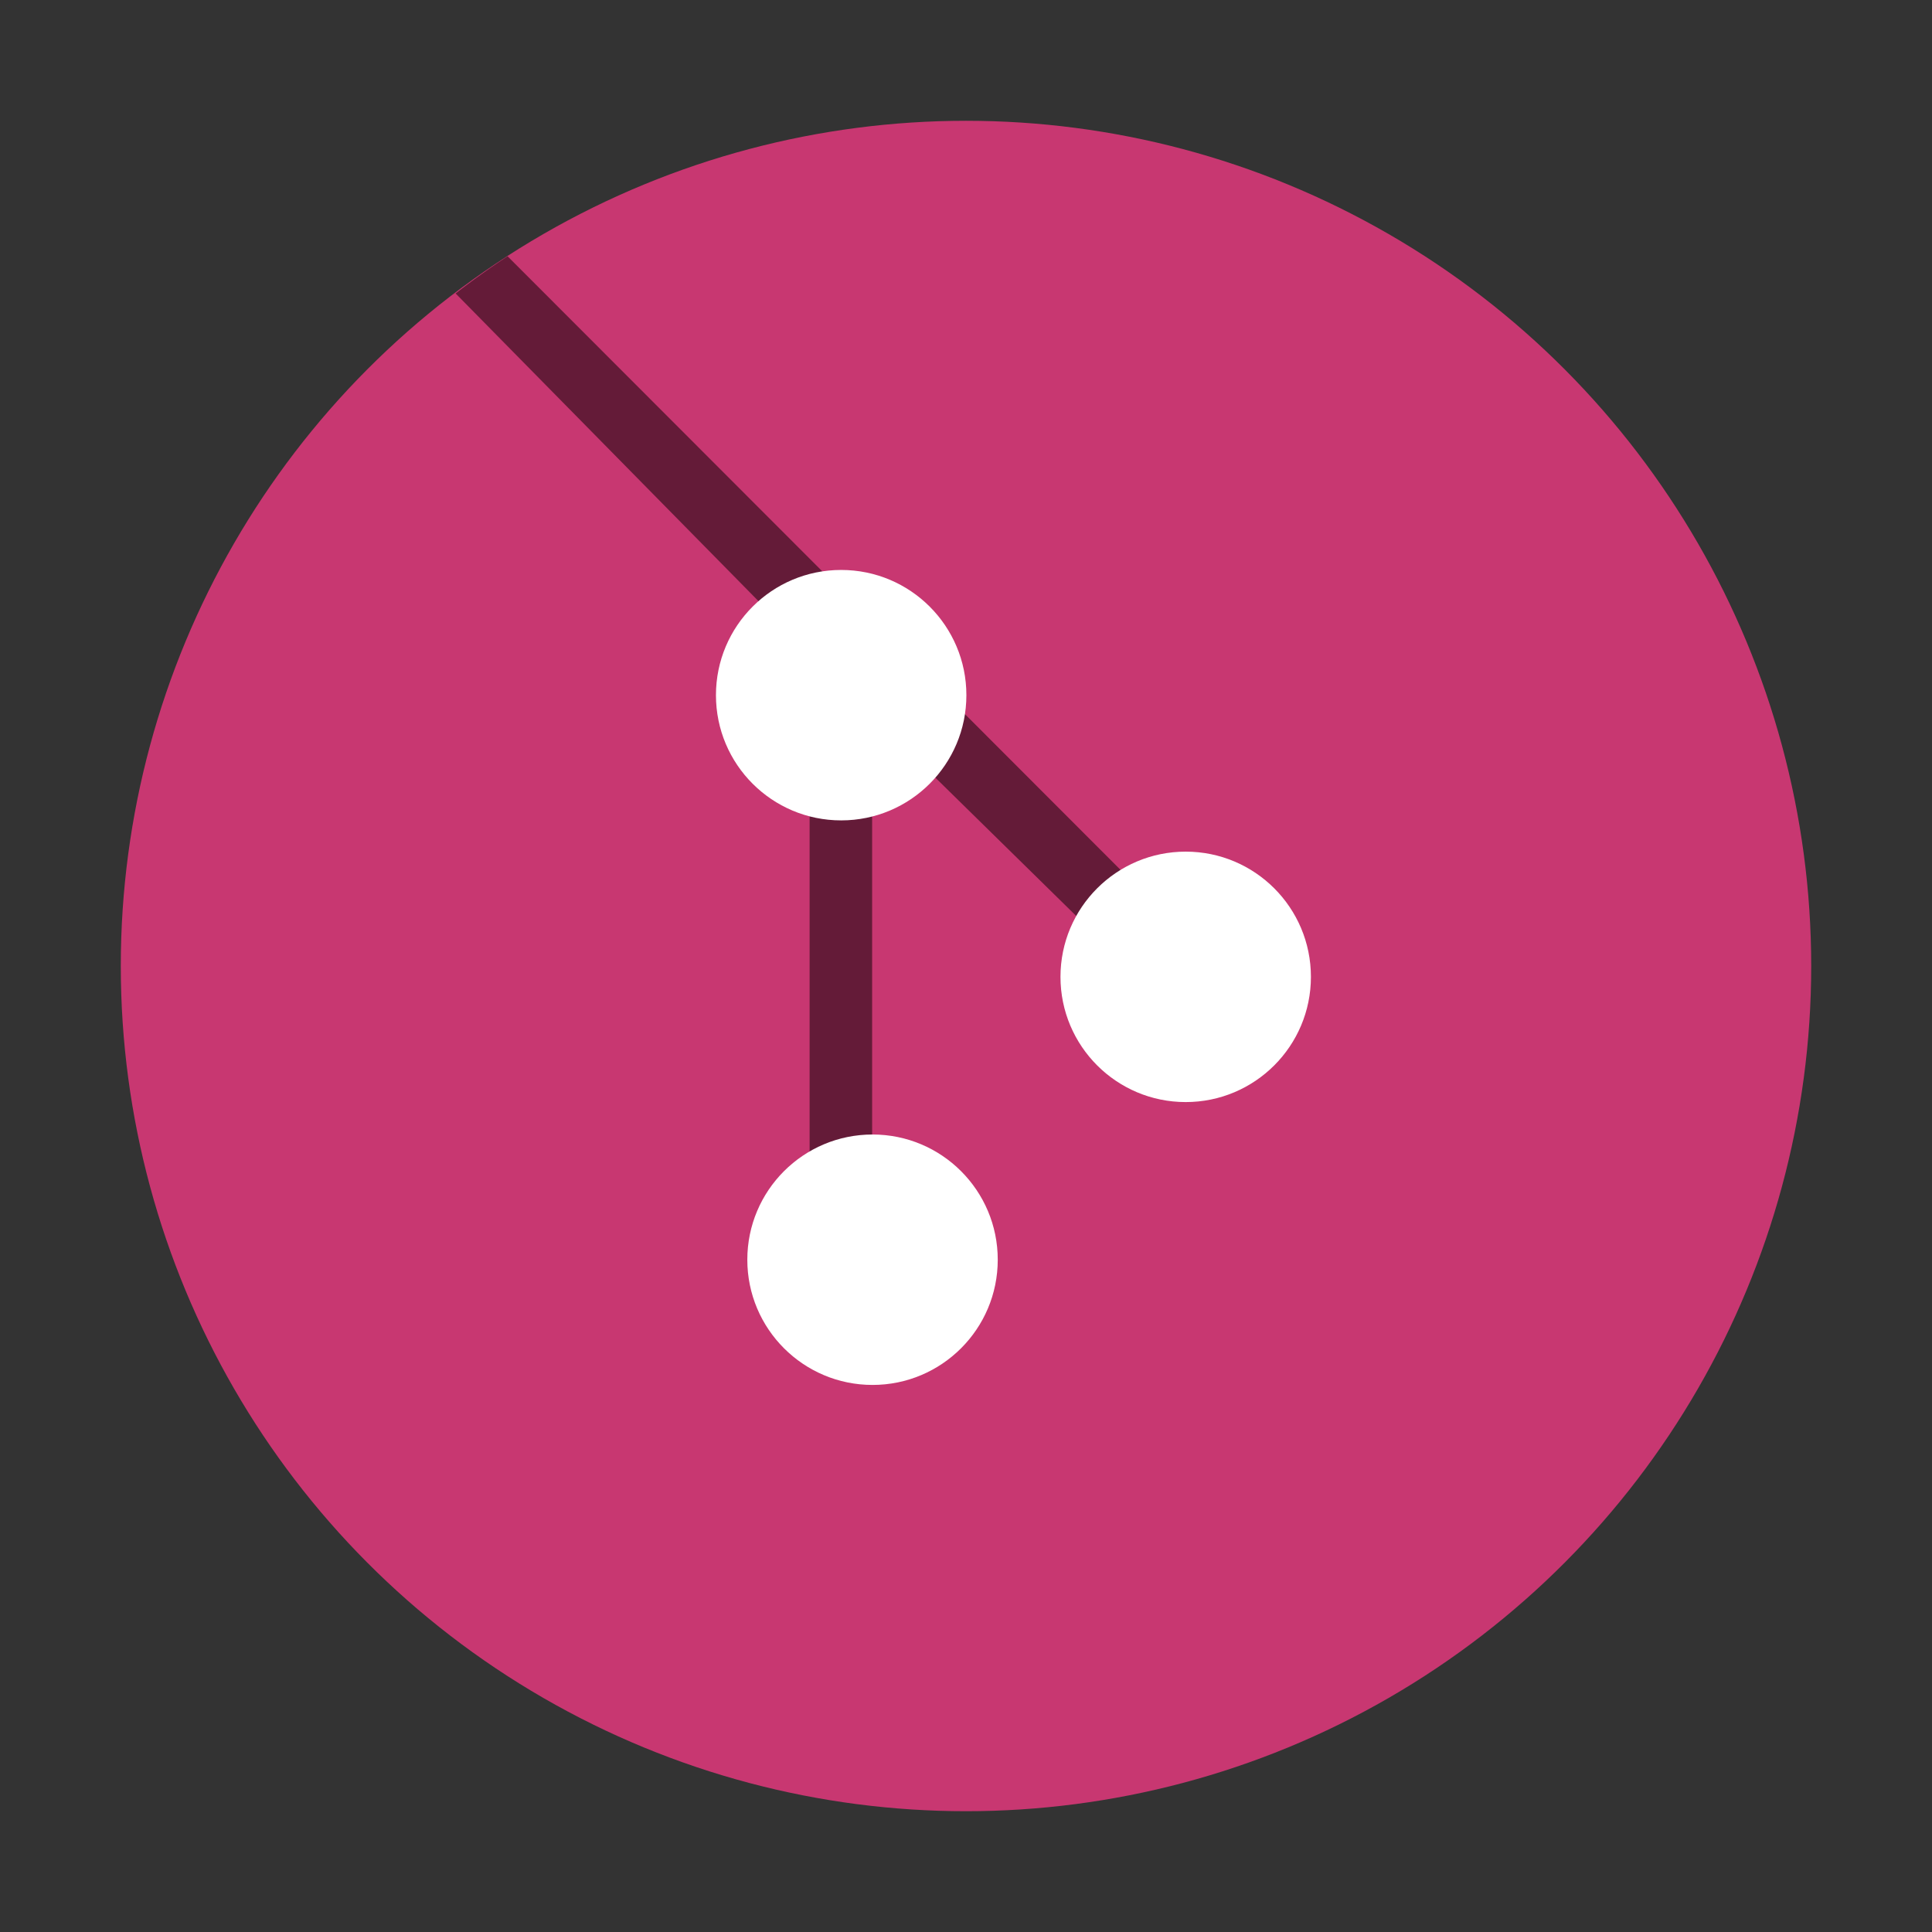 <?xml version="1.0" encoding="UTF-8" standalone="no"?>
<svg
   width="48"
   height="48"
   viewBox="0 0 12.7 12.7"
   version="1.1"
   id="svg4"
   sodipodi:docname="git.svg"
   inkscape:version="1.3.2 (091e20ef0f, 2023-11-25)"
   xmlns:inkscape="http://www.inkscape.org/namespaces/inkscape"
   xmlns:sodipodi="http://sodipodi.sourceforge.net/DTD/sodipodi-0.dtd"
   xmlns="http://www.w3.org/2000/svg"
   xmlns:svg="http://www.w3.org/2000/svg">
  <rect x="0" y="0" width="12.7" height="12.7" fill="#333333" stroke="none"/>
  <defs
     id="defs4" />
  <sodipodi:namedview
     id="namedview4"
     pagecolor="#ffffff"
     bordercolor="#999999"
     borderopacity="1"
     inkscape:showpageshadow="2"
     inkscape:pageopacity="0"
     inkscape:pagecheckerboard="0"
     inkscape:deskcolor="#d1d1d1"
     inkscape:zoom="4.4028446"
     inkscape:cx="36.567269"
     inkscape:cy="21.463397"
     inkscape:window-width="1920"
     inkscape:window-height="994"
     inkscape:window-x="0"
     inkscape:window-y="0"
     inkscape:window-maximized="1"
     inkscape:current-layer="svg4" />
  <g
     id="g5"
     transform="translate(-0.528,-0.528)">
    <circle
       cx="6.878"
       cy="6.878"
       r="5.556"
       style="stroke-width:0.778;paint-order:stroke fill markers;fill:#c83771"
       id="circle1" />
    <path
       fill-rule="evenodd"
       d="M 3.864,2.213 A 5.556,5.556 0 0 0 3.523,2.457 l 2.327,2.364 v 3.292 h 0.411 V 5.232 L 8.234,7.169 8.525,6.878 3.864,2.212 Z"
       opacity="0.5"
       id="path1"
       style="stroke-width:0.778" />
    <g
       fill="#ffffff"
       paint-order="markers stroke fill"
       transform="matrix(0.778,0,0,0.778,0.294,-217.527)"
       id="g4">
      <circle
         cx="7.408"
         cy="286.15"
         r="1.058"
         id="circle2" />
      <circle
         cx="10.319"
         cy="288.53"
         r="1.058"
         id="circle3" />
      <circle
         cx="7.673"
         cy="290.92"
         r="1.058"
         id="circle4" />
    </g>
  </g>
</svg>
